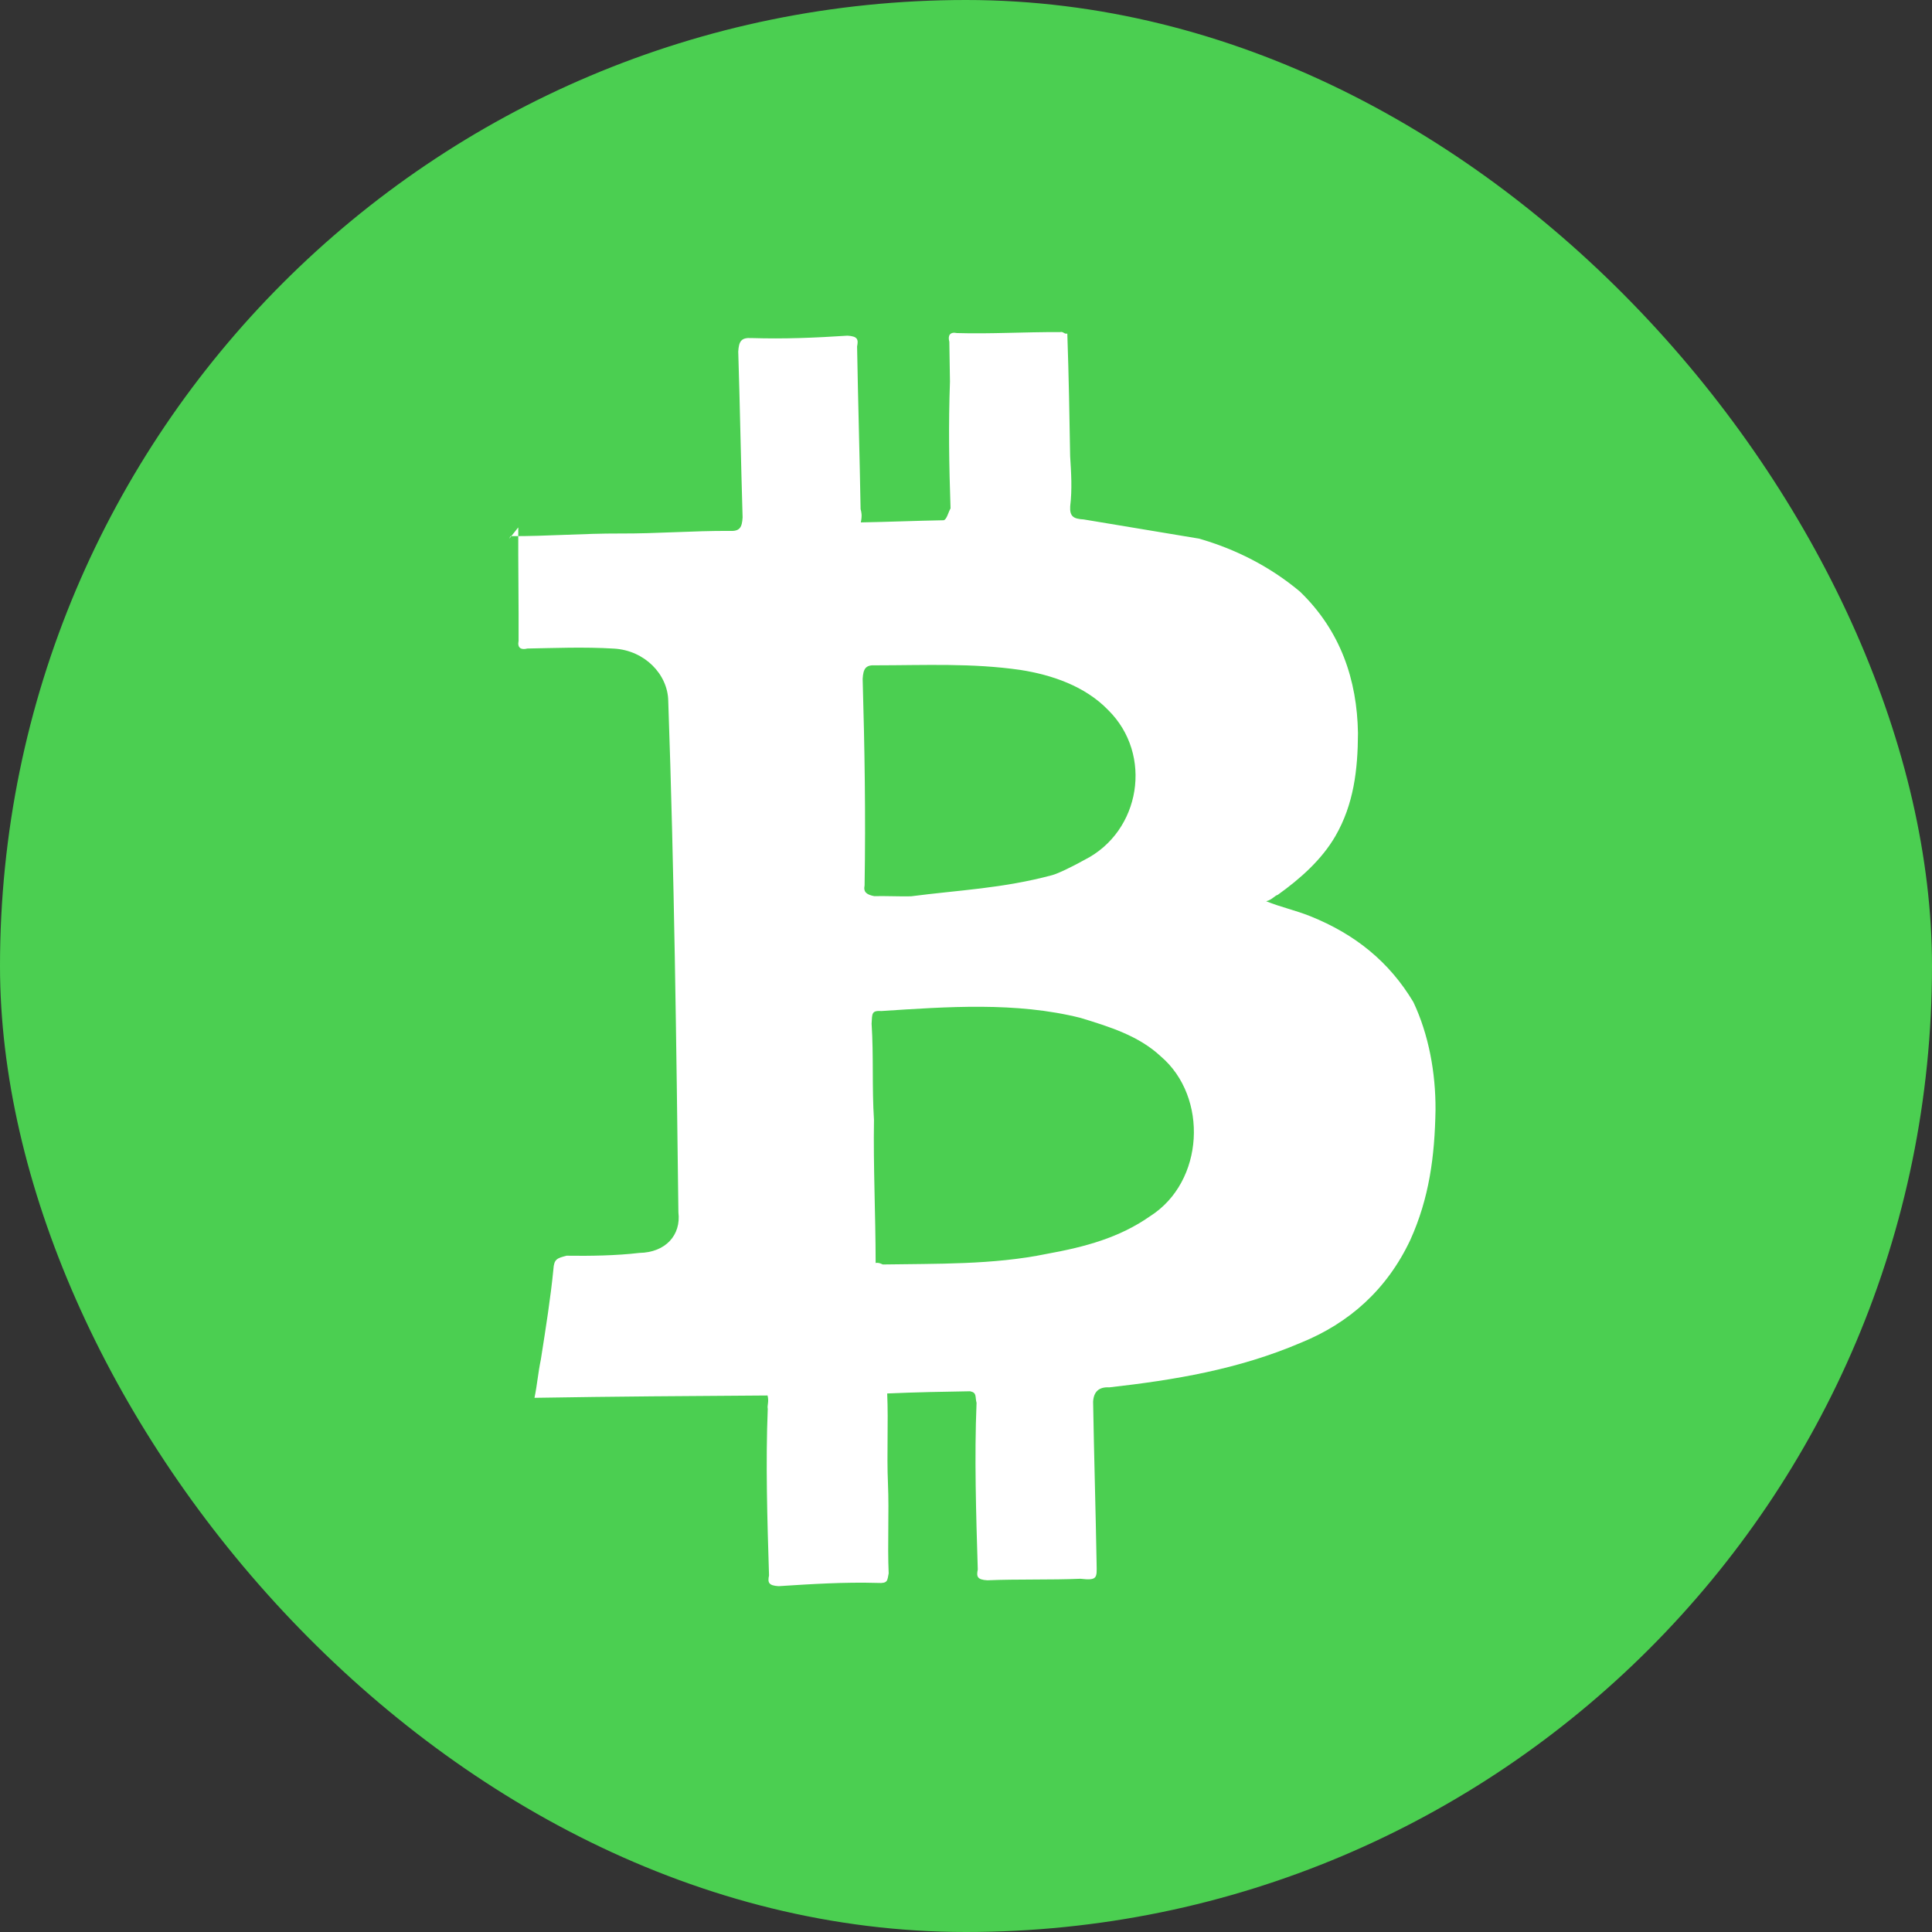 <svg width="43" height="43" viewBox="0 0 43 43" fill="none" xmlns="http://www.w3.org/2000/svg">
<rect x="0" y="0" width="43" height="43" fill="#333333" stroke="none"/>
<g id="BitcoinCashBadge">
<rect width="43" height="43" rx="21.5" fill="#4BCF51"/>
<path id="Vector" d="M11.364 11.933C12.182 11.936 12.982 11.871 13.8 11.874C14.619 11.878 15.419 11.812 16.237 11.816C16.464 11.829 16.515 11.742 16.528 11.515C16.49 10.262 16.47 9.078 16.431 7.825C16.445 7.599 16.495 7.511 16.722 7.524C17.471 7.547 18.132 7.518 18.863 7.471C19.089 7.485 19.108 7.554 19.076 7.711C19.096 8.895 19.134 10.148 19.154 11.332C19.173 11.401 19.191 11.47 19.159 11.627C19.751 11.617 20.412 11.589 21.004 11.579C21.073 11.56 21.105 11.403 21.156 11.315C21.123 10.358 21.108 9.47 21.143 8.495L21.129 7.607C21.091 7.468 21.142 7.38 21.299 7.413C22.049 7.435 22.779 7.388 23.597 7.391C23.667 7.373 23.685 7.442 23.755 7.424C23.788 8.381 23.803 9.268 23.818 10.156C23.841 10.521 23.865 10.887 23.819 11.27C23.806 11.497 23.894 11.548 24.12 11.561L26.687 11.988C27.492 12.219 28.264 12.606 28.935 13.169C29.838 14.042 30.205 15.133 30.224 16.317C30.221 17.135 30.129 17.902 29.723 18.606C29.419 19.133 28.938 19.559 28.439 19.916C28.37 19.934 28.319 20.022 28.181 20.059C28.514 20.193 28.828 20.258 29.161 20.391C30.16 20.792 30.92 21.406 31.457 22.303C31.8 23.028 31.954 23.879 31.95 24.697C31.933 25.742 31.809 26.667 31.389 27.597C30.868 28.703 30.028 29.448 28.955 29.884C27.555 30.482 26.131 30.715 24.689 30.878C24.462 30.865 24.342 30.971 24.329 31.198C24.349 32.382 24.387 33.635 24.407 34.818C24.412 35.114 24.43 35.183 24.047 35.138C23.386 35.166 22.637 35.144 21.975 35.172C21.749 35.159 21.73 35.09 21.762 34.932C21.724 33.679 21.685 32.426 21.735 31.224C21.698 31.085 21.748 30.997 21.591 30.965C20.999 30.975 20.407 30.985 19.746 31.014C19.775 31.675 19.734 32.355 19.763 33.016C19.791 33.677 19.75 34.357 19.779 35.018C19.747 35.175 19.765 35.245 19.539 35.231C18.79 35.209 18.059 35.256 17.329 35.303C17.102 35.289 17.084 35.22 17.116 35.063C17.077 33.81 17.039 32.557 17.088 31.355C17.07 31.285 17.12 31.197 17.083 31.059C15.377 31.07 13.671 31.081 11.896 31.111C11.96 30.797 11.973 30.57 12.038 30.256C12.148 29.557 12.258 28.859 12.317 28.248C12.331 28.022 12.4 28.003 12.608 27.948C13.131 27.956 13.723 27.946 14.227 27.886C14.818 27.876 15.16 27.487 15.099 26.983C15.053 23.205 15.007 19.428 14.873 15.6C14.863 15.008 14.349 14.477 13.669 14.436C12.99 14.395 12.329 14.424 11.737 14.434C11.598 14.471 11.51 14.42 11.542 14.263C11.546 13.444 11.531 12.557 11.535 11.738C11.313 12.021 11.313 12.021 11.364 11.933ZM19.489 28.11C19.558 28.092 19.646 28.143 19.646 28.143C20.829 28.123 22.101 28.154 23.298 27.907C24.149 27.753 24.912 27.549 25.6 27.067C26.806 26.299 26.896 24.416 25.836 23.512C25.341 23.05 24.693 22.852 24.046 22.654C22.612 22.295 21.082 22.407 19.621 22.502C19.394 22.488 19.413 22.558 19.399 22.784C19.446 23.515 19.405 24.194 19.452 24.925C19.435 25.97 19.487 26.996 19.489 28.11ZM23.418 19.478C23.556 19.441 23.884 19.279 24.143 19.135C25.386 18.505 25.671 16.794 24.662 15.801C24.148 15.27 23.412 15.021 22.714 14.911C21.632 14.755 20.605 14.807 19.491 14.808C19.265 14.794 19.214 14.882 19.2 15.109C19.244 16.658 19.269 18.137 19.243 19.705C19.21 19.862 19.299 19.913 19.456 19.945C19.752 19.94 19.978 19.954 20.274 19.949C21.351 19.809 22.308 19.775 23.418 19.478Z" fill="white"/>
</g>
</svg>
